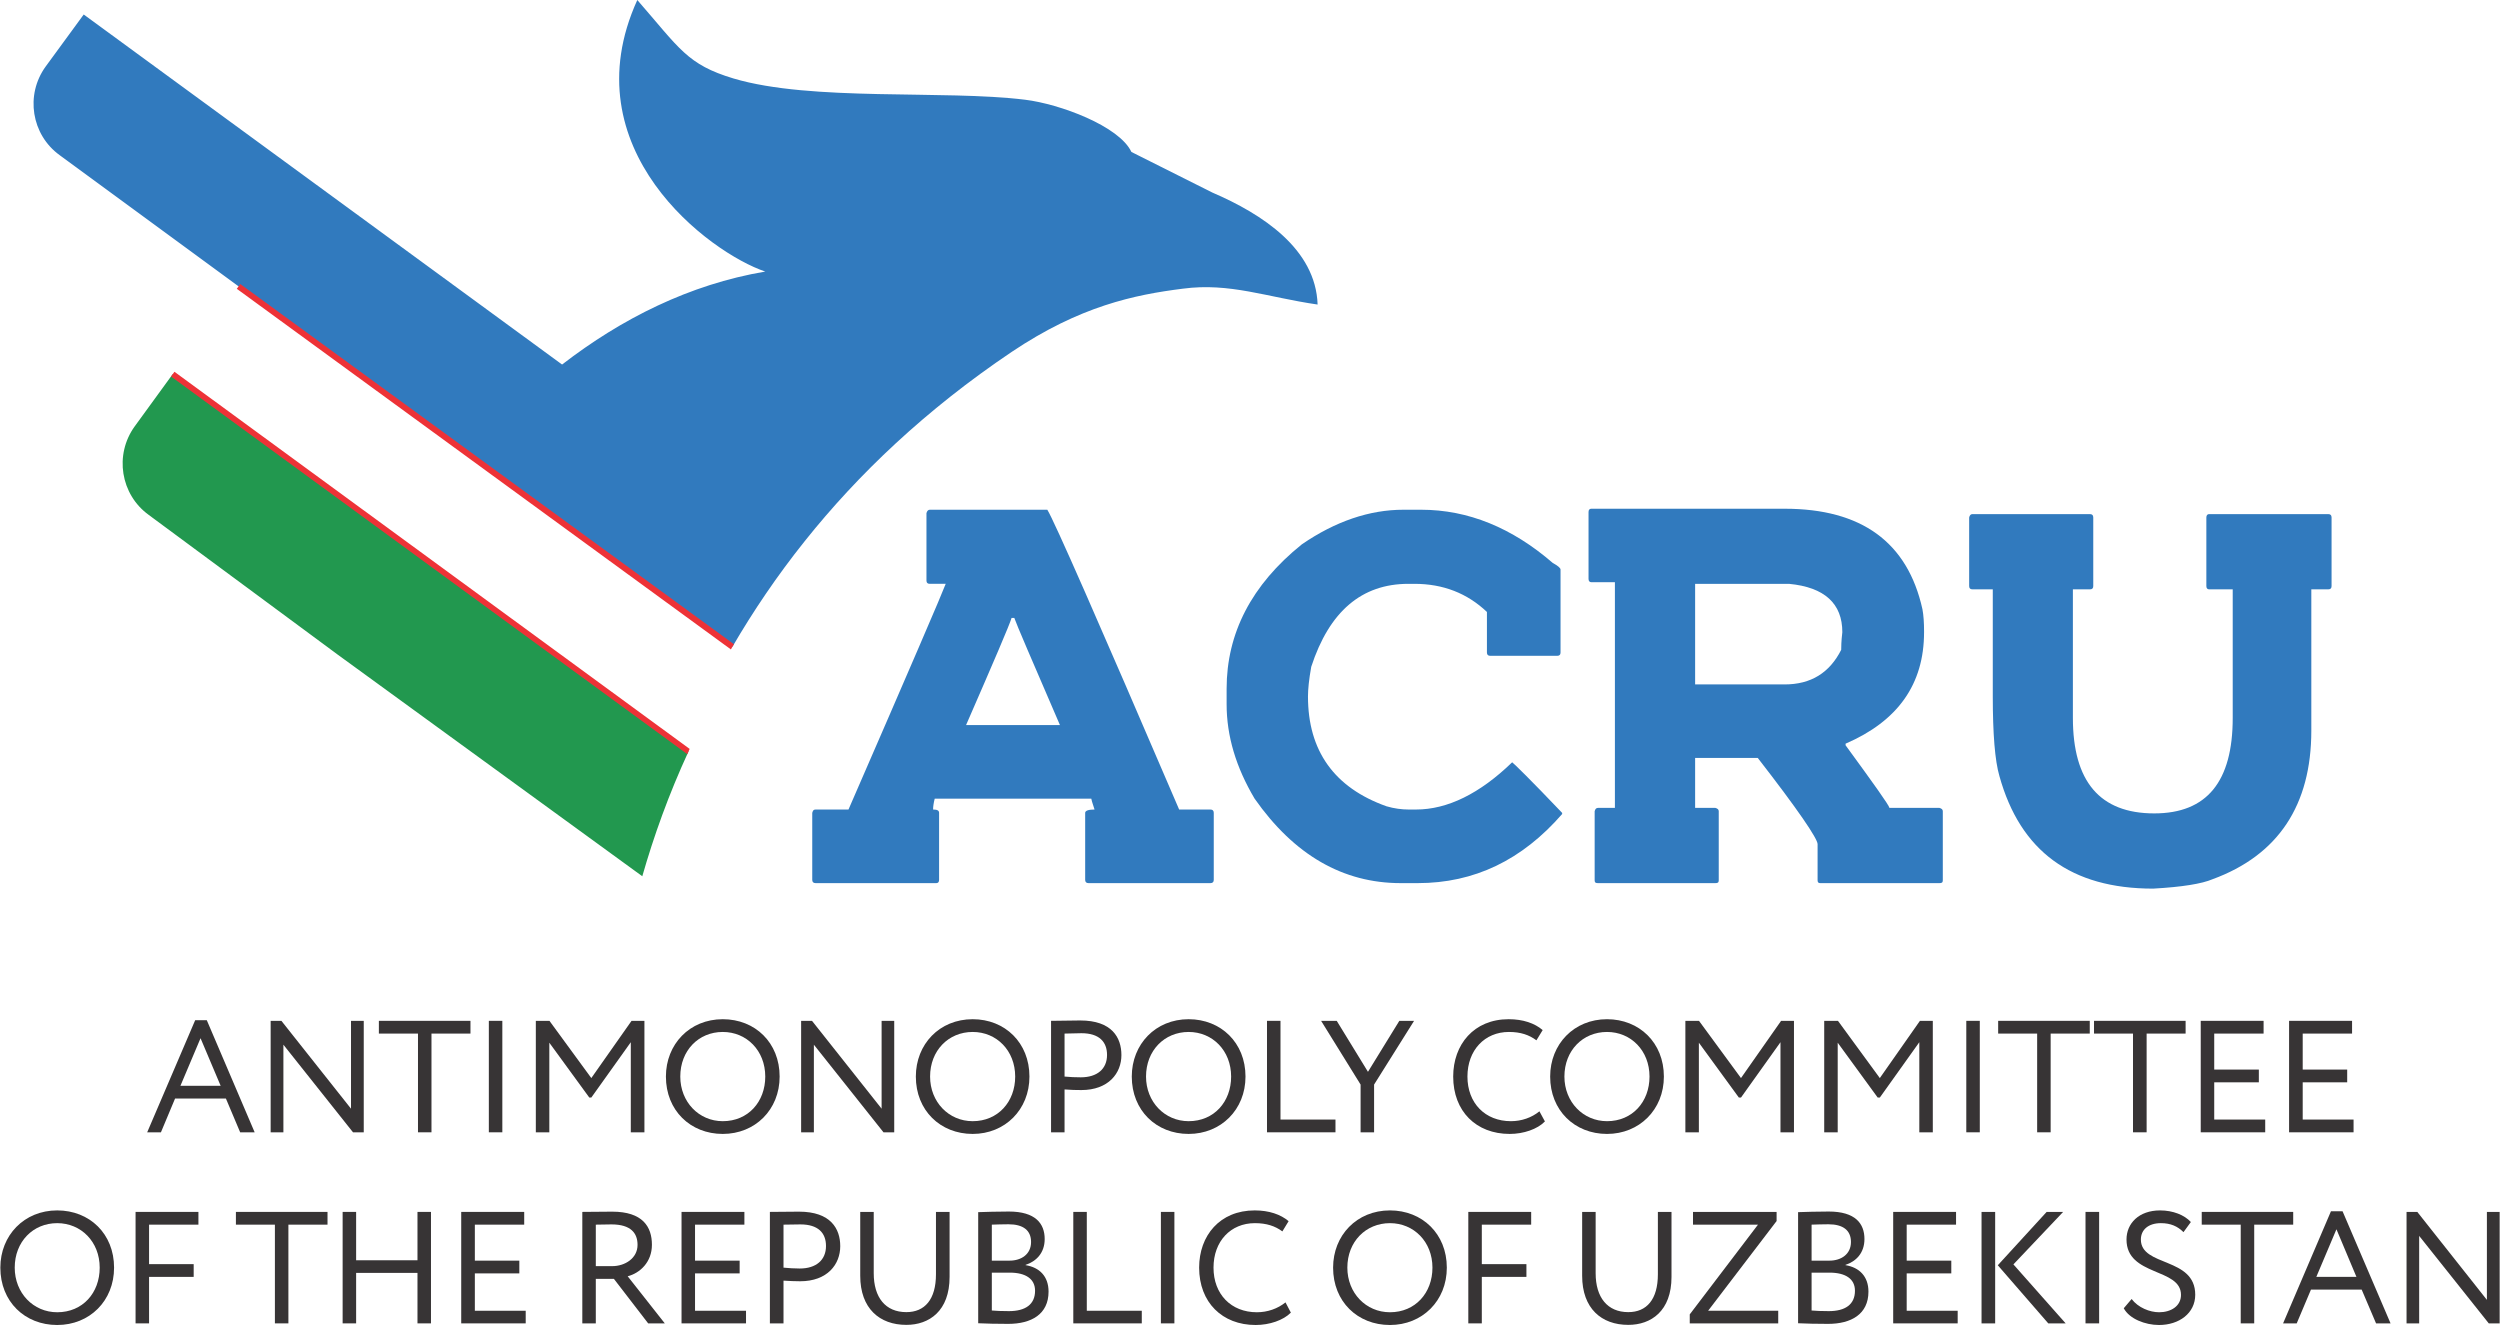 <?xml version="1.0" encoding="UTF-8"?> <!-- Creator: CorelDRAW 2019 (64-Bit) --> <svg xmlns="http://www.w3.org/2000/svg" xmlns:xlink="http://www.w3.org/1999/xlink" xmlns:xodm="http://www.corel.com/coreldraw/odm/2003" xml:space="preserve" width="200px" height="106px" style="shape-rendering:geometricPrecision; text-rendering:geometricPrecision; image-rendering:optimizeQuality; fill-rule:evenodd; clip-rule:evenodd" viewBox="0 0 200 106.03"> <defs> <style type="text/css"> <![CDATA[ .fil1 {fill:#22984F;fill-rule:nonzero} .fil0 {fill:#317ABE;fill-rule:nonzero} .fil3 {fill:#373435;fill-rule:nonzero} .fil2 {fill:#ED3237;fill-rule:nonzero} ]]> </style> </defs> <g id="Слой_x0020_1">  <g id="_1820226157424"> <path class="fil0" d="M4.75 12.42l32.58 23.89 21.25 15.45c1.65,-2.83 3.56,-5.67 5.8,-8.47 4.25,-5.33 9.67,-10.5 16.55,-15.13 5.47,-3.67 9.82,-4.57 13.7,-5.06 3.75,-0.5 6.71,0.68 10.78,1.27 -0.15,-4.44 -4.4,-7.23 -8.42,-8.96l-6.48 -3.25c-0.98,-2.08 -5.74,-3.84 -8.51,-4.18 -6.46,-0.8 -17.09,0.16 -23.33,-1.7 -3.72,-1.12 -4.3,-2.38 -7.7,-6.28 -5.43,11.94 5.8,20.24 10.24,21.73 -6.07,1.03 -11.5,3.77 -16.26,7.44l-38.28 -28.01 -3.05 4.17c-1.64,2.27 -1.14,5.45 1.13,7.09z"></path> <path class="fil1" d="M10.75 34.12c-1.64,2.27 -1.14,5.45 1.13,7.09l15.15 11.2 24.34 17.71c0.91,-3.18 2.11,-6.55 3.7,-9.99l-22.38 -16.27 -18.9 -13.92 -3.04 4.18z"></path> <polygon class="fil2" points="54.97,60.35 13.66,30.13 13.93,29.75 55.16,59.93 "></polygon> <path class="fil3" d="M15.59 81.64l0.93 0 3.83 8.97 -1.16 0 -1.14 -2.7 -4.07 0 -1.13 2.7 -1.1 0 3.84 -8.97zm-1.18 5.25l0 0 3.22 0 -1.61 -3.81 -1.61 3.81z"></path> <polygon class="fil3" points="28.22,90.61 22.65,83.6 22.65,90.61 21.63,90.61 21.63,81.69 22.49,81.69 28.06,88.72 28.06,81.69 29.08,81.69 29.08,90.61 "></polygon> <polygon class="fil3" points="30.29,81.69 37.62,81.69 37.62,82.71 34.5,82.71 34.5,90.61 33.42,90.61 33.42,82.71 30.29,82.71 "></polygon> <polygon class="fil3" points="39.09,81.69 40.17,81.69 40.17,90.61 39.09,90.61 "></polygon> <polygon class="fil3" points="42.85,81.69 43.94,81.69 47.29,86.27 50.51,81.69 51.54,81.69 51.54,90.61 50.45,90.61 50.45,83.4 47.29,87.83 47.13,87.83 43.93,83.44 43.93,90.61 42.85,90.61 "></polygon> <path class="fil3" d="M57.81 81.56c2.59,0 4.55,1.88 4.55,4.59 0,2.65 -1.96,4.59 -4.55,4.59 -2.59,0 -4.55,-1.88 -4.55,-4.59 0,-2.59 1.9,-4.59 4.55,-4.59zm0 8.16l0 0c2.04,0 3.4,-1.56 3.4,-3.57 0,-2.08 -1.49,-3.57 -3.4,-3.57 -1.94,0 -3.4,1.49 -3.4,3.57 0,2.03 1.49,3.57 3.4,3.57z"></path> <polygon class="fil3" points="70.67,90.61 65.1,83.6 65.1,90.61 64.08,90.61 64.08,81.69 64.95,81.69 70.52,88.72 70.52,81.69 71.53,81.69 71.53,90.61 "></polygon> <path class="fil3" d="M77.81 81.56c2.58,0 4.54,1.88 4.54,4.59 0,2.65 -1.96,4.59 -4.54,4.59 -2.59,0 -4.55,-1.88 -4.55,-4.59 0,-2.59 1.89,-4.59 4.55,-4.59zm0 8.16l0 0c2.03,0 3.4,-1.56 3.4,-3.57 0,-2.08 -1.49,-3.57 -3.4,-3.57 -1.94,0 -3.41,1.49 -3.41,3.57 0,2.03 1.49,3.57 3.41,3.57z"></path> <path class="fil3" d="M84.08 90.61l0 -8.92c0.49,0 1.77,-0.03 2.33,-0.03 2.55,0 3.3,1.38 3.3,2.77 0,1.45 -1.03,2.8 -3.21,2.8 -0.36,0 -0.89,-0.01 -1.34,-0.05l0 3.43 -1.08 0zm1.08 -7.9l0 0 0 3.44c0.43,0.04 0.85,0.06 1.3,0.06 1.31,0 2.1,-0.67 2.1,-1.79 0,-1.06 -0.64,-1.74 -2.05,-1.74 -0.36,0 -0.93,0.02 -1.35,0.03z"></path> <path class="fil3" d="M95.09 81.56c2.58,0 4.55,1.88 4.55,4.59 0,2.65 -1.97,4.59 -4.55,4.59 -2.59,0 -4.55,-1.88 -4.55,-4.59 0,-2.59 1.9,-4.59 4.55,-4.59zm0 8.16l0 0c2.04,0 3.4,-1.56 3.4,-3.57 0,-2.08 -1.49,-3.57 -3.4,-3.57 -1.94,0 -3.41,1.49 -3.41,3.57 0,2.03 1.5,3.57 3.41,3.57z"></path> <polygon class="fil3" points="101.36,81.69 102.44,81.69 102.44,89.59 106.84,89.59 106.84,90.61 101.36,90.61 "></polygon> <polygon class="fil3" points="109.93,86.79 109.93,90.61 108.85,90.61 108.85,86.79 105.69,81.69 106.94,81.69 109.44,85.77 111.95,81.69 113.13,81.69 "></polygon> <path class="fil3" d="M123.6 89.74c-0.6,0.62 -1.71,1 -2.82,1 -2.68,0 -4.52,-1.81 -4.52,-4.59 0,-2.56 1.65,-4.59 4.44,-4.59 1.15,0 2.08,0.32 2.72,0.87l-0.5 0.82c-0.59,-0.44 -1.27,-0.67 -2.2,-0.67 -1.94,0 -3.32,1.46 -3.32,3.57 0,2.13 1.42,3.57 3.48,3.57 0.86,0 1.67,-0.29 2.28,-0.79l0.44 0.81z"></path> <path class="fil3" d="M128.57 81.56c2.58,0 4.55,1.88 4.55,4.59 0,2.65 -1.97,4.59 -4.55,4.59 -2.59,0 -4.55,-1.88 -4.55,-4.59 0,-2.59 1.9,-4.59 4.55,-4.59zm0 8.16l0 0c2.04,0 3.4,-1.56 3.4,-3.57 0,-2.08 -1.49,-3.57 -3.4,-3.57 -1.94,0 -3.41,1.49 -3.41,3.57 0,2.03 1.5,3.57 3.41,3.57z"></path> <polygon class="fil3" points="134.84,81.69 135.93,81.69 139.29,86.27 142.5,81.69 143.53,81.69 143.53,90.61 142.45,90.61 142.45,83.4 139.29,87.83 139.12,87.83 135.92,83.44 135.92,90.61 134.84,90.61 "></polygon> <polygon class="fil3" points="145.95,81.69 147.05,81.69 150.4,86.27 153.61,81.69 154.64,81.69 154.64,90.61 153.56,90.61 153.56,83.4 150.4,87.83 150.23,87.83 147.03,83.44 147.03,90.61 145.95,90.61 "></polygon> <polygon class="fil3" points="157.32,81.69 158.4,81.69 158.4,90.61 157.32,90.61 "></polygon> <polygon class="fil3" points="159.87,81.69 167.2,81.69 167.2,82.71 164.07,82.71 164.07,90.61 162.99,90.61 162.99,82.71 159.87,82.71 "></polygon> <polygon class="fil3" points="167.54,81.69 174.87,81.69 174.87,82.71 171.75,82.71 171.75,90.61 170.66,90.61 170.66,82.71 167.54,82.71 "></polygon> <polygon class="fil3" points="176.08,81.69 181.11,81.69 181.11,82.71 177.16,82.71 177.16,85.59 180.73,85.59 180.73,86.61 177.16,86.61 177.16,89.59 181.24,89.59 181.24,90.61 176.08,90.61 "></polygon> <polygon class="fil3" points="183.15,81.69 188.19,81.69 188.19,82.71 184.24,82.71 184.24,85.59 187.8,85.59 187.8,86.61 184.24,86.61 184.24,89.59 188.31,89.59 188.31,90.61 183.15,90.61 "></polygon> <path class="fil3" d="M4.55 96.86c2.59,0 4.55,1.87 4.55,4.58 0,2.66 -1.96,4.59 -4.55,4.59 -2.59,0 -4.55,-1.87 -4.55,-4.59 0,-2.58 1.9,-4.58 4.55,-4.58zm0 8.15l0 0c2.04,0 3.4,-1.55 3.4,-3.57 0,-2.07 -1.49,-3.56 -3.4,-3.56 -1.94,0 -3.4,1.49 -3.4,3.56 0,2.03 1.49,3.57 3.4,3.57z"></path> <polygon class="fil3" points="10.82,96.98 15.85,96.98 15.85,98 11.9,98 11.9,101.16 15.47,101.16 15.47,102.18 11.9,102.18 11.9,105.9 10.82,105.9 "></polygon> <polygon class="fil3" points="18.85,96.98 26.18,96.98 26.18,98 23.05,98 23.05,105.9 21.97,105.9 21.97,98 18.85,98 "></polygon> <polygon class="fil3" points="33.38,101.86 28.47,101.86 28.47,105.9 27.39,105.9 27.39,96.98 28.47,96.98 28.47,100.85 33.38,100.85 33.38,96.98 34.46,96.98 34.46,105.9 33.38,105.9 "></polygon> <polygon class="fil3" points="36.88,96.98 41.92,96.98 41.92,98 37.97,98 37.97,100.88 41.53,100.88 41.53,101.9 37.97,101.9 37.97,104.89 42.04,104.89 42.04,105.9 36.88,105.9 "></polygon> <path class="fil3" d="M46.57 105.9l0 -8.92c0.5,0 2.14,-0.02 2.39,-0.02 2.44,0 3.18,1.21 3.18,2.65 0,1.39 -0.96,2.27 -1.94,2.52l2.97 3.77 -1.33 0 -2.74 -3.56 -1.45 0 0 3.56 -1.08 0zm1.08 -7.9l0 0 0 3.32 1.31 0c1.04,0 2.03,-0.64 2.03,-1.7 0,-0.92 -0.51,-1.64 -2.09,-1.64 -0.28,0 -0.83,0.01 -1.25,0.02z"></path> <polygon class="fil3" points="54.51,96.98 59.54,96.98 59.54,98 55.59,98 55.59,100.88 59.16,100.88 59.16,101.9 55.59,101.9 55.59,104.89 59.67,104.89 59.67,105.9 54.51,105.9 "></polygon> <path class="fil3" d="M61.58 105.9l0 -8.92c0.5,0 1.77,-0.02 2.33,-0.02 2.55,0 3.3,1.38 3.3,2.76 0,1.46 -1.03,2.81 -3.21,2.81 -0.35,0 -0.89,-0.02 -1.33,-0.05l0 3.42 -1.09 0zm1.09 -7.9l0 0 0 3.44c0.43,0.04 0.85,0.07 1.3,0.07 1.31,0 2.1,-0.68 2.1,-1.8 0,-1.06 -0.64,-1.73 -2.05,-1.73 -0.36,0 -0.93,0.01 -1.35,0.02z"></path> <path class="fil3" d="M75.96 102.18c0,2.73 -1.63,3.84 -3.46,3.84 -2.14,0 -3.69,-1.31 -3.69,-3.93l0 -5.11 1.08 0 0 4.91c0,1.94 0.94,3.11 2.61,3.11 1.47,0 2.37,-1.01 2.37,-3.03l0 -4.99 1.09 0 0 5.2z"></path> <path class="fil3" d="M78.25 97c0.5,-0.02 1.62,-0.05 2.45,-0.05 2.13,0 2.87,0.96 2.87,2.2 0,1.12 -0.68,1.79 -1.53,2.07l0 0.02c1.11,0.18 1.84,0.89 1.84,2.12 0,1.81 -1.38,2.58 -3.23,2.58 -0.79,0 -1.88,-0.02 -2.4,-0.05l0 -8.89zm1.09 1l0 0 0 2.88 1.42 0c0.95,0 1.72,-0.52 1.72,-1.49 0,-0.93 -0.62,-1.42 -1.81,-1.42 -0.47,0 -1.02,0.02 -1.33,0.03zm0 3.84l0 0 0 3.03c0.29,0.03 0.86,0.05 1.37,0.05 1.31,0 2.09,-0.53 2.09,-1.63 0,-0.94 -0.74,-1.45 -2.02,-1.45l-1.44 0z"></path> <polygon class="fil3" points="85.86,96.98 86.94,96.98 86.94,104.89 91.34,104.89 91.34,105.9 85.86,105.9 "></polygon> <polygon class="fil3" points="92.87,96.98 93.95,96.98 93.95,105.9 92.87,105.9 "></polygon> <path class="fil3" d="M103.27 105.04c-0.6,0.61 -1.71,0.99 -2.82,0.99 -2.67,0 -4.52,-1.81 -4.52,-4.59 0,-2.56 1.65,-4.58 4.45,-4.58 1.14,0 2.07,0.32 2.71,0.86l-0.5 0.82c-0.58,-0.43 -1.27,-0.66 -2.2,-0.66 -1.94,0 -3.31,1.45 -3.31,3.56 0,2.13 1.41,3.57 3.47,3.57 0.86,0 1.67,-0.29 2.29,-0.79l0.43 0.82z"></path> <path class="fil3" d="M111.2 96.86c2.58,0 4.55,1.87 4.55,4.58 0,2.66 -1.97,4.59 -4.55,4.59 -2.59,0 -4.55,-1.87 -4.55,-4.59 0,-2.58 1.89,-4.58 4.55,-4.58zm0 8.15l0 0c2.03,0 3.4,-1.55 3.4,-3.57 0,-2.07 -1.49,-3.56 -3.4,-3.56 -1.94,0 -3.41,1.49 -3.41,3.56 0,2.03 1.49,3.57 3.41,3.57z"></path> <polygon class="fil3" points="117.47,96.98 122.5,96.98 122.5,98 118.55,98 118.55,101.16 122.12,101.16 122.12,102.18 118.55,102.18 118.55,105.9 117.47,105.9 "></polygon> <path class="fil3" d="M133.73 102.18c0,2.73 -1.63,3.84 -3.46,3.84 -2.14,0 -3.69,-1.31 -3.69,-3.93l0 -5.11 1.08 0 0 4.91c0,1.94 0.95,3.11 2.61,3.11 1.47,0 2.37,-1.01 2.37,-3.03l0 -4.99 1.09 0 0 5.2z"></path> <polygon class="fil3" points="135.45,96.98 142.14,96.98 142.14,97.71 136.66,104.89 142.27,104.89 142.27,105.9 135.19,105.9 135.19,105.18 140.65,98 135.45,98 "></polygon> <path class="fil3" d="M143.86 97c0.5,-0.02 1.62,-0.05 2.45,-0.05 2.13,0 2.86,0.96 2.86,2.2 0,1.12 -0.67,1.79 -1.52,2.07l0 0.02c1.1,0.18 1.84,0.89 1.84,2.12 0,1.81 -1.39,2.58 -3.23,2.58 -0.79,0 -1.88,-0.02 -2.4,-0.05l0 -8.89zm1.08 1l0 0 0 2.88 1.43 0c0.94,0 1.72,-0.52 1.72,-1.49 0,-0.93 -0.62,-1.42 -1.81,-1.42 -0.47,0 -1.02,0.02 -1.34,0.03zm0 3.84l0 0 0 3.03c0.3,0.03 0.87,0.05 1.38,0.05 1.31,0 2.09,-0.53 2.09,-1.63 0,-0.94 -0.74,-1.45 -2.03,-1.45l-1.44 0z"></path> <polygon class="fil3" points="151.47,96.98 156.5,96.98 156.5,98 152.55,98 152.55,100.88 156.12,100.88 156.12,101.9 152.55,101.9 152.55,104.89 156.63,104.89 156.63,105.9 151.47,105.9 "></polygon> <path class="fil3" d="M158.54 96.98l1.09 0 0 8.92 -1.09 0 0 -8.92zm2.55 4.2l0 0 4.18 4.72 -1.39 0 -4.04 -4.65 3.91 -4.27 1.32 0 -3.98 4.2z"></path> <polygon class="fil3" points="166.86,96.98 167.95,96.98 167.95,105.9 166.86,105.9 "></polygon> <path class="fil3" d="M170.14 99.19c0,-1.29 0.99,-2.33 2.69,-2.33 1.03,0 1.95,0.37 2.46,0.93l-0.59 0.81c-0.47,-0.47 -1.03,-0.72 -1.81,-0.72 -0.99,0 -1.6,0.52 -1.6,1.31 0,2.2 4.35,1.38 4.35,4.42 0,1.47 -1.28,2.42 -2.9,2.42 -1.1,0 -2.37,-0.49 -2.82,-1.34l0.63 -0.74c0.52,0.69 1.45,1.06 2.2,1.06 0.93,0 1.75,-0.48 1.75,-1.39 0,-2.18 -4.36,-1.47 -4.36,-4.43z"></path> <polygon class="fil3" points="176.16,96.98 183.48,96.98 183.48,98 180.36,98 180.36,105.9 179.28,105.9 179.28,98 176.16,98 "></polygon> <path class="fil3" d="M186.5 96.93l0.93 0 3.84 8.97 -1.16 0 -1.15 -2.7 -4.06 0 -1.14 2.7 -1.09 0 3.83 -8.97zm-1.17 5.25l0 0 3.21 0 -1.6 -3.81 -1.61 3.81z"></path> <polygon class="fil3" points="199.13,105.9 193.56,98.9 193.56,105.9 192.55,105.9 192.55,96.98 193.41,96.98 198.98,104.02 198.98,96.98 200,96.98 200,105.9 "></polygon> <polygon class="fil2" points="58.46,51.97 18.92,23.11 19.2,22.73 58.7,51.55 "></polygon> <path class="fil0" d="M83.78 40.79c0.53,0.84 4.04,8.83 10.55,23.99l2.5 0c0.18,0 0.27,0.09 0.27,0.27l0 5.36c0,0.17 -0.09,0.26 -0.27,0.26l-9.75 0c-0.18,0 -0.27,-0.09 -0.27,-0.26l0 -5.36c0,-0.18 0.27,-0.27 0.75,-0.27 -0.18,-0.52 -0.26,-0.83 -0.26,-0.87l-12.53 0c-0.09,0.35 -0.13,0.65 -0.13,0.87 0.35,0 0.48,0.09 0.48,0.27l0 5.36c0,0.17 -0.08,0.26 -0.22,0.26l-9.66 0c-0.18,0 -0.27,-0.09 -0.27,-0.26l0 -5.36c0.05,-0.18 0.09,-0.27 0.27,-0.27l2.63 0c4.93,-11.33 7.52,-17.35 7.78,-18.06l-1.27 0c-0.18,0 -0.27,-0.08 -0.27,-0.26l0 -5.4c0.05,-0.18 0.14,-0.27 0.27,-0.27l9.4 0zm-6.5 17.23l0 0 7.51 0c-2.24,-5.19 -3.47,-8.04 -3.65,-8.57l-0.22 0c-0.17,0.57 -1.4,3.43 -3.64,8.57z"></path> <path class="fil0" d="M113.69 40.79c3.78,0 7.29,1.45 10.54,4.26 0.4,0.22 0.62,0.4 0.62,0.53l0 6.64c0,0.17 -0.09,0.26 -0.26,0.26l-5.37 0c-0.17,0 -0.26,-0.09 -0.26,-0.26l0 -3.25c-1.58,-1.5 -3.51,-2.25 -5.8,-2.25l-0.48 0c-3.74,0 -6.33,2.2 -7.78,6.64 -0.18,1.01 -0.26,1.8 -0.26,2.37 0,4.35 2.1,7.3 6.28,8.79 0.61,0.18 1.23,0.26 1.76,0.26l0.61 0c2.51,0 5.1,-1.27 7.69,-3.78 0.09,0.05 1.45,1.37 4,4.05l0 0.09c-3.21,3.69 -7.03,5.53 -11.56,5.53l-1.36 0c-4.61,0 -8.52,-2.24 -11.69,-6.76 -1.49,-2.51 -2.24,-5.01 -2.24,-7.56l0 -1.23c0,-4.44 1.98,-8.31 6.02,-11.56 2.68,-1.84 5.41,-2.77 8.13,-2.77l1.41 0z"></path> <path class="fil0" d="M142.78 40.71c6.15,0 9.84,2.67 11.03,8.04 0.09,0.48 0.13,1.09 0.13,1.75l0 0.09c0,4.18 -2.11,7.12 -6.28,8.92l0 0.13c2.28,3.12 3.47,4.79 3.51,5.01l4 0c0.18,0.05 0.27,0.13 0.27,0.27l0 5.53c0,0.18 -0.09,0.22 -0.27,0.22l-9.53 0c-0.13,0 -0.22,-0.04 -0.22,-0.22l0 -2.9c0,-0.44 -1.58,-2.77 -4.79,-6.9l-5.01 0 0 4 1.62 0c0.18,0.05 0.27,0.13 0.27,0.27l0 5.53c0,0.18 -0.09,0.22 -0.27,0.22l-9.4 0c-0.17,0 -0.26,-0.04 -0.26,-0.22l0 -5.53c0.04,-0.18 0.13,-0.27 0.26,-0.27l1.36 0 0 -18.06 -1.89 0c-0.13,0 -0.22,-0.09 -0.22,-0.26l0 -5.36c0,-0.18 0.09,-0.26 0.22,-0.26l15.47 0zm-7.16 14.06l0 0 7.16 0c2.11,0 3.6,-0.93 4.53,-2.77 0,-0.18 0,-0.66 0.09,-1.41 0,-2.28 -1.41,-3.6 -4.27,-3.87l-7.51 0 0 8.05z"></path> <path class="fil0" d="M167.22 41.14c0.17,0 0.26,0.09 0.26,0.27l0 5.49c0,0.18 -0.09,0.26 -0.26,0.26l-1.37 0 0 10.29c0,5.09 2.16,7.64 6.51,7.64 4.22,0 6.28,-2.55 6.28,-7.64l0 -10.29 -1.89 0c-0.13,0 -0.22,-0.08 -0.22,-0.26l0 -5.49c0,-0.18 0.09,-0.27 0.22,-0.27l9.54 0c0.17,0 0.26,0.09 0.26,0.27l0 5.49c0,0.18 -0.09,0.26 -0.26,0.26l-1.36 0 0 11.3c0,5.97 -2.64,9.97 -7.91,11.9 -0.84,0.36 -2.42,0.62 -4.75,0.75 -6.55,0 -10.63,-2.99 -12.3,-9.01 -0.36,-1.23 -0.53,-3.38 -0.53,-6.41l0 -8.53 -1.63 0c-0.17,0 -0.26,-0.08 -0.26,-0.26l0 -5.49c0.04,-0.18 0.13,-0.27 0.26,-0.27l9.41 0z"></path> </g> </g> </svg> 